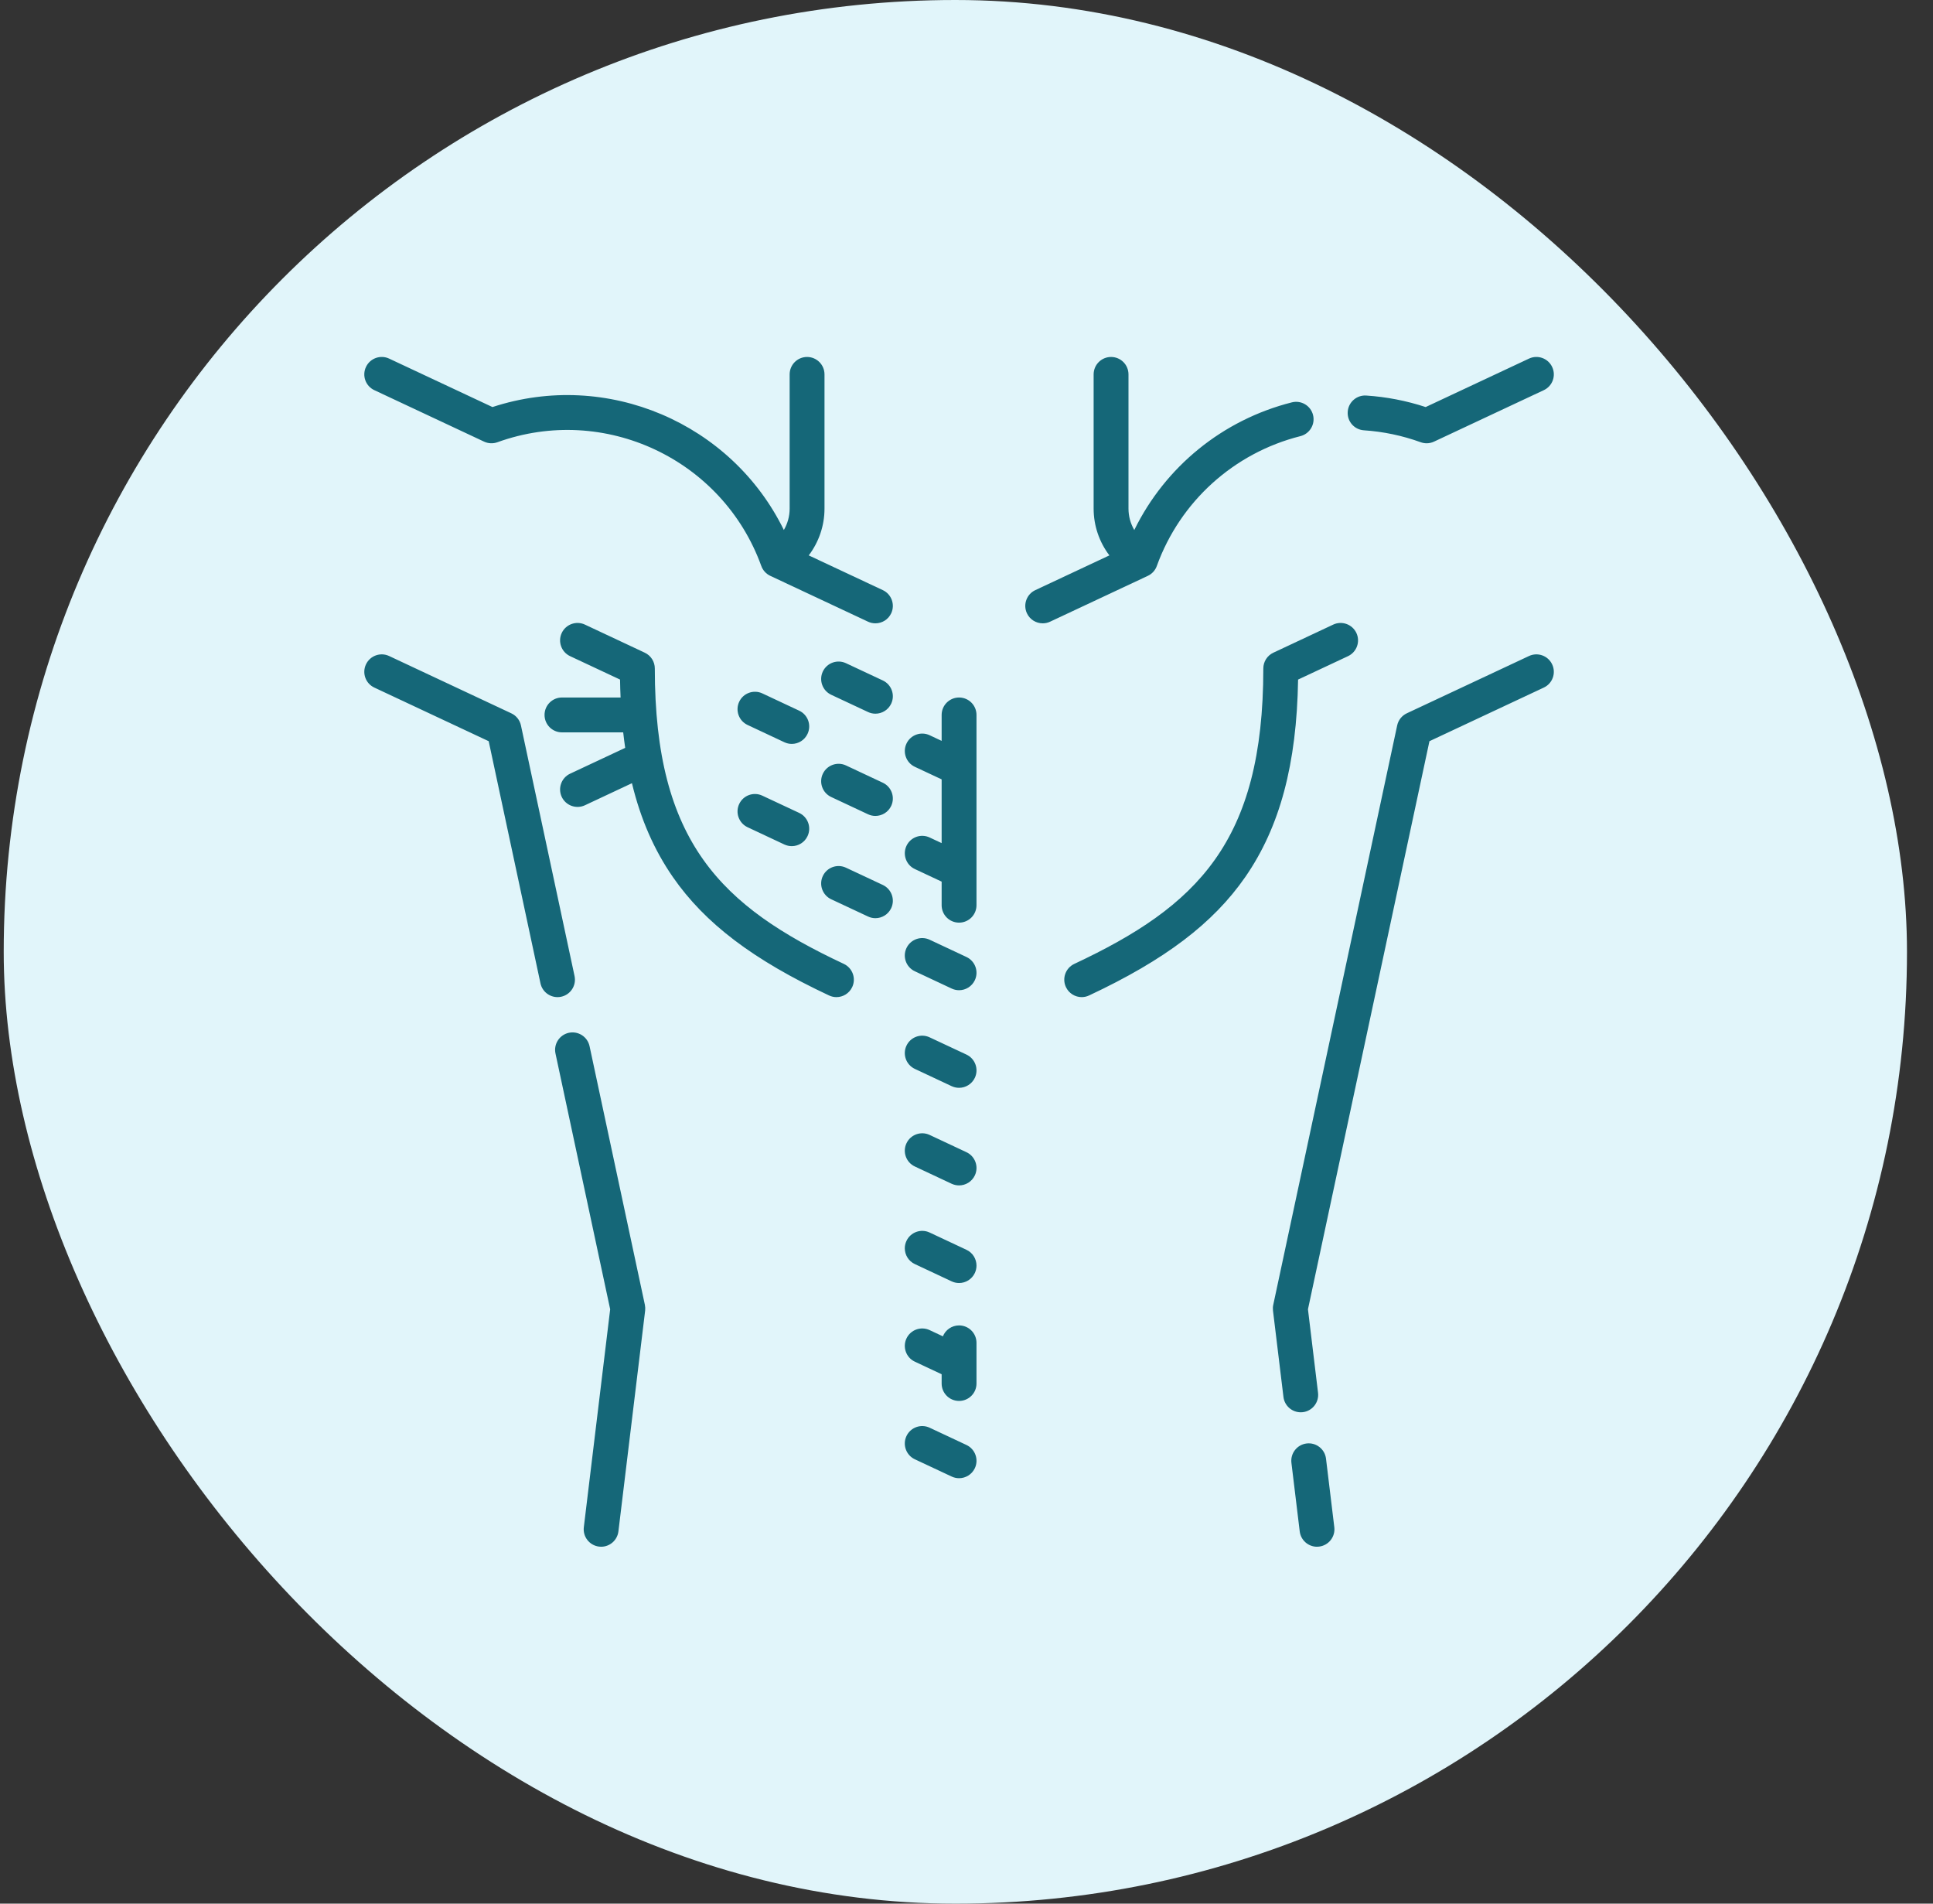 <svg width="65" height="64" viewBox="0 0 65 64" fill="none" xmlns="http://www.w3.org/2000/svg">
<rect x="0" y="0" width="65" height="64" fill="#333333" stroke="none"/>
<rect x="0.125" width="64" height="64" rx="32" fill="#E1F5FA"/>
<g clip-path="url(#clip0_207_11364)">
<path d="M44.286 52.001C43.994 52.001 43.741 51.782 43.705 51.485L43.426 49.181C43.387 48.86 43.616 48.568 43.937 48.529C44.258 48.49 44.551 48.719 44.589 49.04L44.868 51.344C44.907 51.665 44.678 51.957 44.357 51.996C44.333 51.999 44.309 52.001 44.286 52.001ZM20.214 52.001C20.191 52.001 20.167 51.999 20.143 51.996C19.822 51.957 19.593 51.665 19.632 51.344L20.518 44.018L18.679 35.418C18.611 35.102 18.813 34.79 19.129 34.722C19.445 34.655 19.757 34.856 19.825 35.173L21.685 43.869C21.698 43.932 21.701 43.998 21.694 44.062L20.795 51.485C20.759 51.782 20.506 52.001 20.214 52.001ZM32.25 49.697C32.166 49.697 32.082 49.679 32.001 49.641L30.763 49.061C30.47 48.923 30.343 48.574 30.481 48.281C30.618 47.988 30.967 47.862 31.26 47.999L32.499 48.58C32.792 48.718 32.918 49.067 32.781 49.36C32.681 49.572 32.47 49.697 32.25 49.697ZM43.739 47.481C43.447 47.481 43.194 47.263 43.158 46.965L42.806 44.062C42.799 43.997 42.801 43.932 42.815 43.869L46.982 24.389C47.02 24.21 47.14 24.059 47.306 23.981L51.415 22.055C51.708 21.918 52.057 22.044 52.194 22.337C52.332 22.63 52.206 22.979 51.913 23.116L48.067 24.919L43.982 44.018L44.321 46.824C44.36 47.146 44.131 47.438 43.81 47.477C43.786 47.479 43.762 47.481 43.739 47.481ZM32.25 47.099C31.926 47.099 31.664 46.837 31.664 46.514V46.202L30.763 45.779C30.47 45.642 30.344 45.293 30.481 45C30.618 44.707 30.967 44.581 31.26 44.718L31.706 44.927C31.793 44.712 32.004 44.56 32.25 44.56C32.574 44.56 32.836 44.822 32.836 45.146V46.514C32.836 46.837 32.574 47.099 32.25 47.099ZM32.25 43.135C32.166 43.135 32.082 43.117 32.001 43.079L30.763 42.498C30.55 42.399 30.426 42.188 30.425 41.968C30.425 41.885 30.443 41.8 30.481 41.719C30.618 41.426 30.967 41.3 31.26 41.437L32.499 42.018C32.711 42.117 32.836 42.328 32.836 42.548C32.836 42.632 32.818 42.717 32.781 42.797C32.681 43.01 32.47 43.135 32.25 43.135ZM32.25 39.853C32.166 39.853 32.082 39.835 32.001 39.798L30.763 39.217C30.47 39.08 30.343 38.731 30.481 38.438C30.618 38.145 30.967 38.019 31.26 38.156L32.499 38.737C32.792 38.874 32.918 39.223 32.781 39.516C32.681 39.728 32.47 39.853 32.25 39.853ZM32.25 36.572C32.166 36.572 32.082 36.554 32.001 36.517L30.763 35.936C30.47 35.798 30.343 35.449 30.481 35.156C30.618 34.863 30.967 34.737 31.26 34.875L32.499 35.455C32.792 35.593 32.918 35.942 32.781 36.235C32.681 36.447 32.47 36.572 32.25 36.572ZM36.374 33.523C36.154 33.523 35.943 33.398 35.843 33.185C35.706 32.892 35.832 32.544 36.125 32.406C40.247 30.473 42.481 28.318 42.481 22.473C42.481 22.246 42.613 22.039 42.819 21.943L44.831 20.999C45.124 20.862 45.473 20.988 45.611 21.281C45.748 21.574 45.622 21.923 45.329 22.06L43.65 22.847C43.605 25.69 43.037 27.807 41.872 29.488C40.793 31.043 39.174 32.271 36.622 33.467C36.542 33.505 36.457 33.523 36.374 33.523ZM28.126 33.523C28.043 33.523 27.958 33.505 27.878 33.467C25.326 32.271 23.707 31.044 22.628 29.488C21.998 28.578 21.542 27.542 21.25 26.331L19.669 27.073C19.376 27.21 19.027 27.084 18.889 26.791C18.752 26.498 18.878 26.149 19.171 26.011L21.023 25.143C20.998 24.973 20.976 24.799 20.956 24.622H18.897C18.573 24.622 18.311 24.359 18.311 24.036C18.311 23.712 18.573 23.45 18.897 23.45H20.868C20.859 23.253 20.853 23.052 20.85 22.847L19.171 22.06C18.878 21.923 18.752 21.574 18.889 21.281C19.027 20.988 19.376 20.862 19.669 20.999L21.681 21.943C21.887 22.039 22.019 22.246 22.019 22.473C22.019 28.318 24.253 30.473 28.375 32.406C28.668 32.544 28.794 32.893 28.657 33.185C28.557 33.398 28.346 33.523 28.126 33.523ZM18.747 33.523C18.476 33.523 18.233 33.334 18.174 33.059L16.433 24.919L12.587 23.116C12.294 22.979 12.168 22.63 12.306 22.337C12.443 22.044 12.792 21.918 13.085 22.055L17.194 23.982C17.36 24.059 17.48 24.21 17.518 24.39L19.32 32.814C19.388 33.131 19.186 33.442 18.87 33.51C18.828 33.519 18.787 33.523 18.747 33.523ZM32.25 33.291C32.166 33.291 32.082 33.273 32.001 33.235L30.763 32.654C30.47 32.517 30.343 32.168 30.481 31.875C30.618 31.582 30.967 31.456 31.26 31.593L32.499 32.174C32.792 32.312 32.918 32.66 32.781 32.953C32.681 33.166 32.47 33.291 32.25 33.291ZM32.25 31.019C31.926 31.019 31.664 30.757 31.664 30.433V29.64L30.763 29.217C30.47 29.08 30.344 28.731 30.481 28.438C30.618 28.145 30.967 28.019 31.26 28.156L31.664 28.345V26.202L30.763 25.78C30.47 25.642 30.344 25.293 30.481 25C30.618 24.707 30.967 24.581 31.26 24.718L31.664 24.908V24.036C31.664 23.712 31.927 23.45 32.25 23.45C32.574 23.45 32.836 23.712 32.836 24.036V30.433C32.836 30.757 32.574 31.019 32.25 31.019ZM29.437 30.869C29.354 30.869 29.269 30.851 29.189 30.813L27.95 30.233C27.657 30.095 27.531 29.746 27.668 29.453C27.806 29.16 28.155 29.034 28.448 29.172L29.686 29.752C29.979 29.89 30.105 30.239 29.968 30.532C29.868 30.744 29.657 30.869 29.437 30.869ZM26.625 28.447C26.541 28.447 26.457 28.429 26.376 28.392L25.138 27.811C24.845 27.673 24.719 27.324 24.856 27.031C24.993 26.738 25.342 26.612 25.635 26.75L26.874 27.33C27.167 27.468 27.293 27.817 27.155 28.11C27.056 28.322 26.845 28.447 26.625 28.447ZM29.437 27.431C29.354 27.431 29.269 27.414 29.189 27.376L27.95 26.795C27.657 26.658 27.531 26.309 27.668 26.016C27.806 25.723 28.155 25.597 28.448 25.734L29.686 26.315C29.979 26.452 30.105 26.801 29.968 27.094C29.868 27.307 29.657 27.431 29.437 27.431ZM26.625 25.01C26.541 25.01 26.457 24.992 26.376 24.954L25.138 24.373C24.845 24.236 24.719 23.887 24.856 23.594C24.993 23.301 25.342 23.175 25.635 23.312L26.874 23.893C27.167 24.03 27.293 24.379 27.155 24.672C27.056 24.885 26.845 25.01 26.625 25.01ZM29.437 23.994C29.354 23.994 29.269 23.976 29.189 23.938L27.95 23.358C27.657 23.22 27.531 22.871 27.668 22.578C27.806 22.285 28.155 22.159 28.448 22.297L29.686 22.877C29.979 23.015 30.105 23.364 29.968 23.657C29.868 23.869 29.657 23.994 29.437 23.994ZM35.063 20.956C34.843 20.956 34.632 20.832 34.532 20.619C34.395 20.326 34.521 19.977 34.814 19.84L37.305 18.672C36.966 18.226 36.775 17.675 36.775 17.1V12.587C36.775 12.263 37.038 12.001 37.361 12.001C37.685 12.001 37.947 12.263 37.947 12.587V17.1C37.947 17.356 38.016 17.604 38.142 17.819C39.184 15.691 41.112 14.115 43.441 13.527C43.755 13.448 44.074 13.638 44.153 13.952C44.232 14.265 44.042 14.584 43.728 14.663C41.489 15.228 39.684 16.86 38.899 19.029C38.847 19.175 38.738 19.294 38.597 19.36L35.311 20.901C35.231 20.939 35.146 20.956 35.063 20.956ZM29.437 20.956C29.354 20.956 29.269 20.939 29.189 20.901L25.903 19.36C25.762 19.294 25.653 19.175 25.6 19.029C24.301 15.435 20.32 13.568 16.726 14.868C16.579 14.921 16.418 14.913 16.277 14.847L12.587 13.117C12.294 12.98 12.168 12.631 12.306 12.338C12.443 12.045 12.792 11.919 13.085 12.056L16.56 13.685C20.419 12.42 24.601 14.227 26.358 17.818C26.484 17.603 26.553 17.356 26.553 17.1V12.587C26.553 12.263 26.815 12.001 27.139 12.001C27.462 12.001 27.725 12.263 27.725 12.587V17.1C27.725 17.675 27.534 18.226 27.195 18.672L29.686 19.84C29.979 19.977 30.105 20.326 29.968 20.619C29.868 20.832 29.657 20.956 29.437 20.956ZM47.974 14.903C47.906 14.903 47.839 14.891 47.774 14.868C47.156 14.644 46.514 14.51 45.865 14.467C45.542 14.446 45.297 14.168 45.319 13.845C45.34 13.521 45.621 13.277 45.941 13.298C46.619 13.342 47.29 13.472 47.94 13.685L51.415 12.056C51.708 11.919 52.057 12.045 52.194 12.338C52.332 12.631 52.206 12.98 51.913 13.117L48.222 14.847C48.144 14.884 48.059 14.903 47.974 14.903Z" fill="#156778"/>
</g>
<defs>
<clipPath id="clip0_207_11364">
<rect width="40" height="40" fill="white" transform="translate(12.25 12)"/>
</clipPath>
</defs>
</svg>
